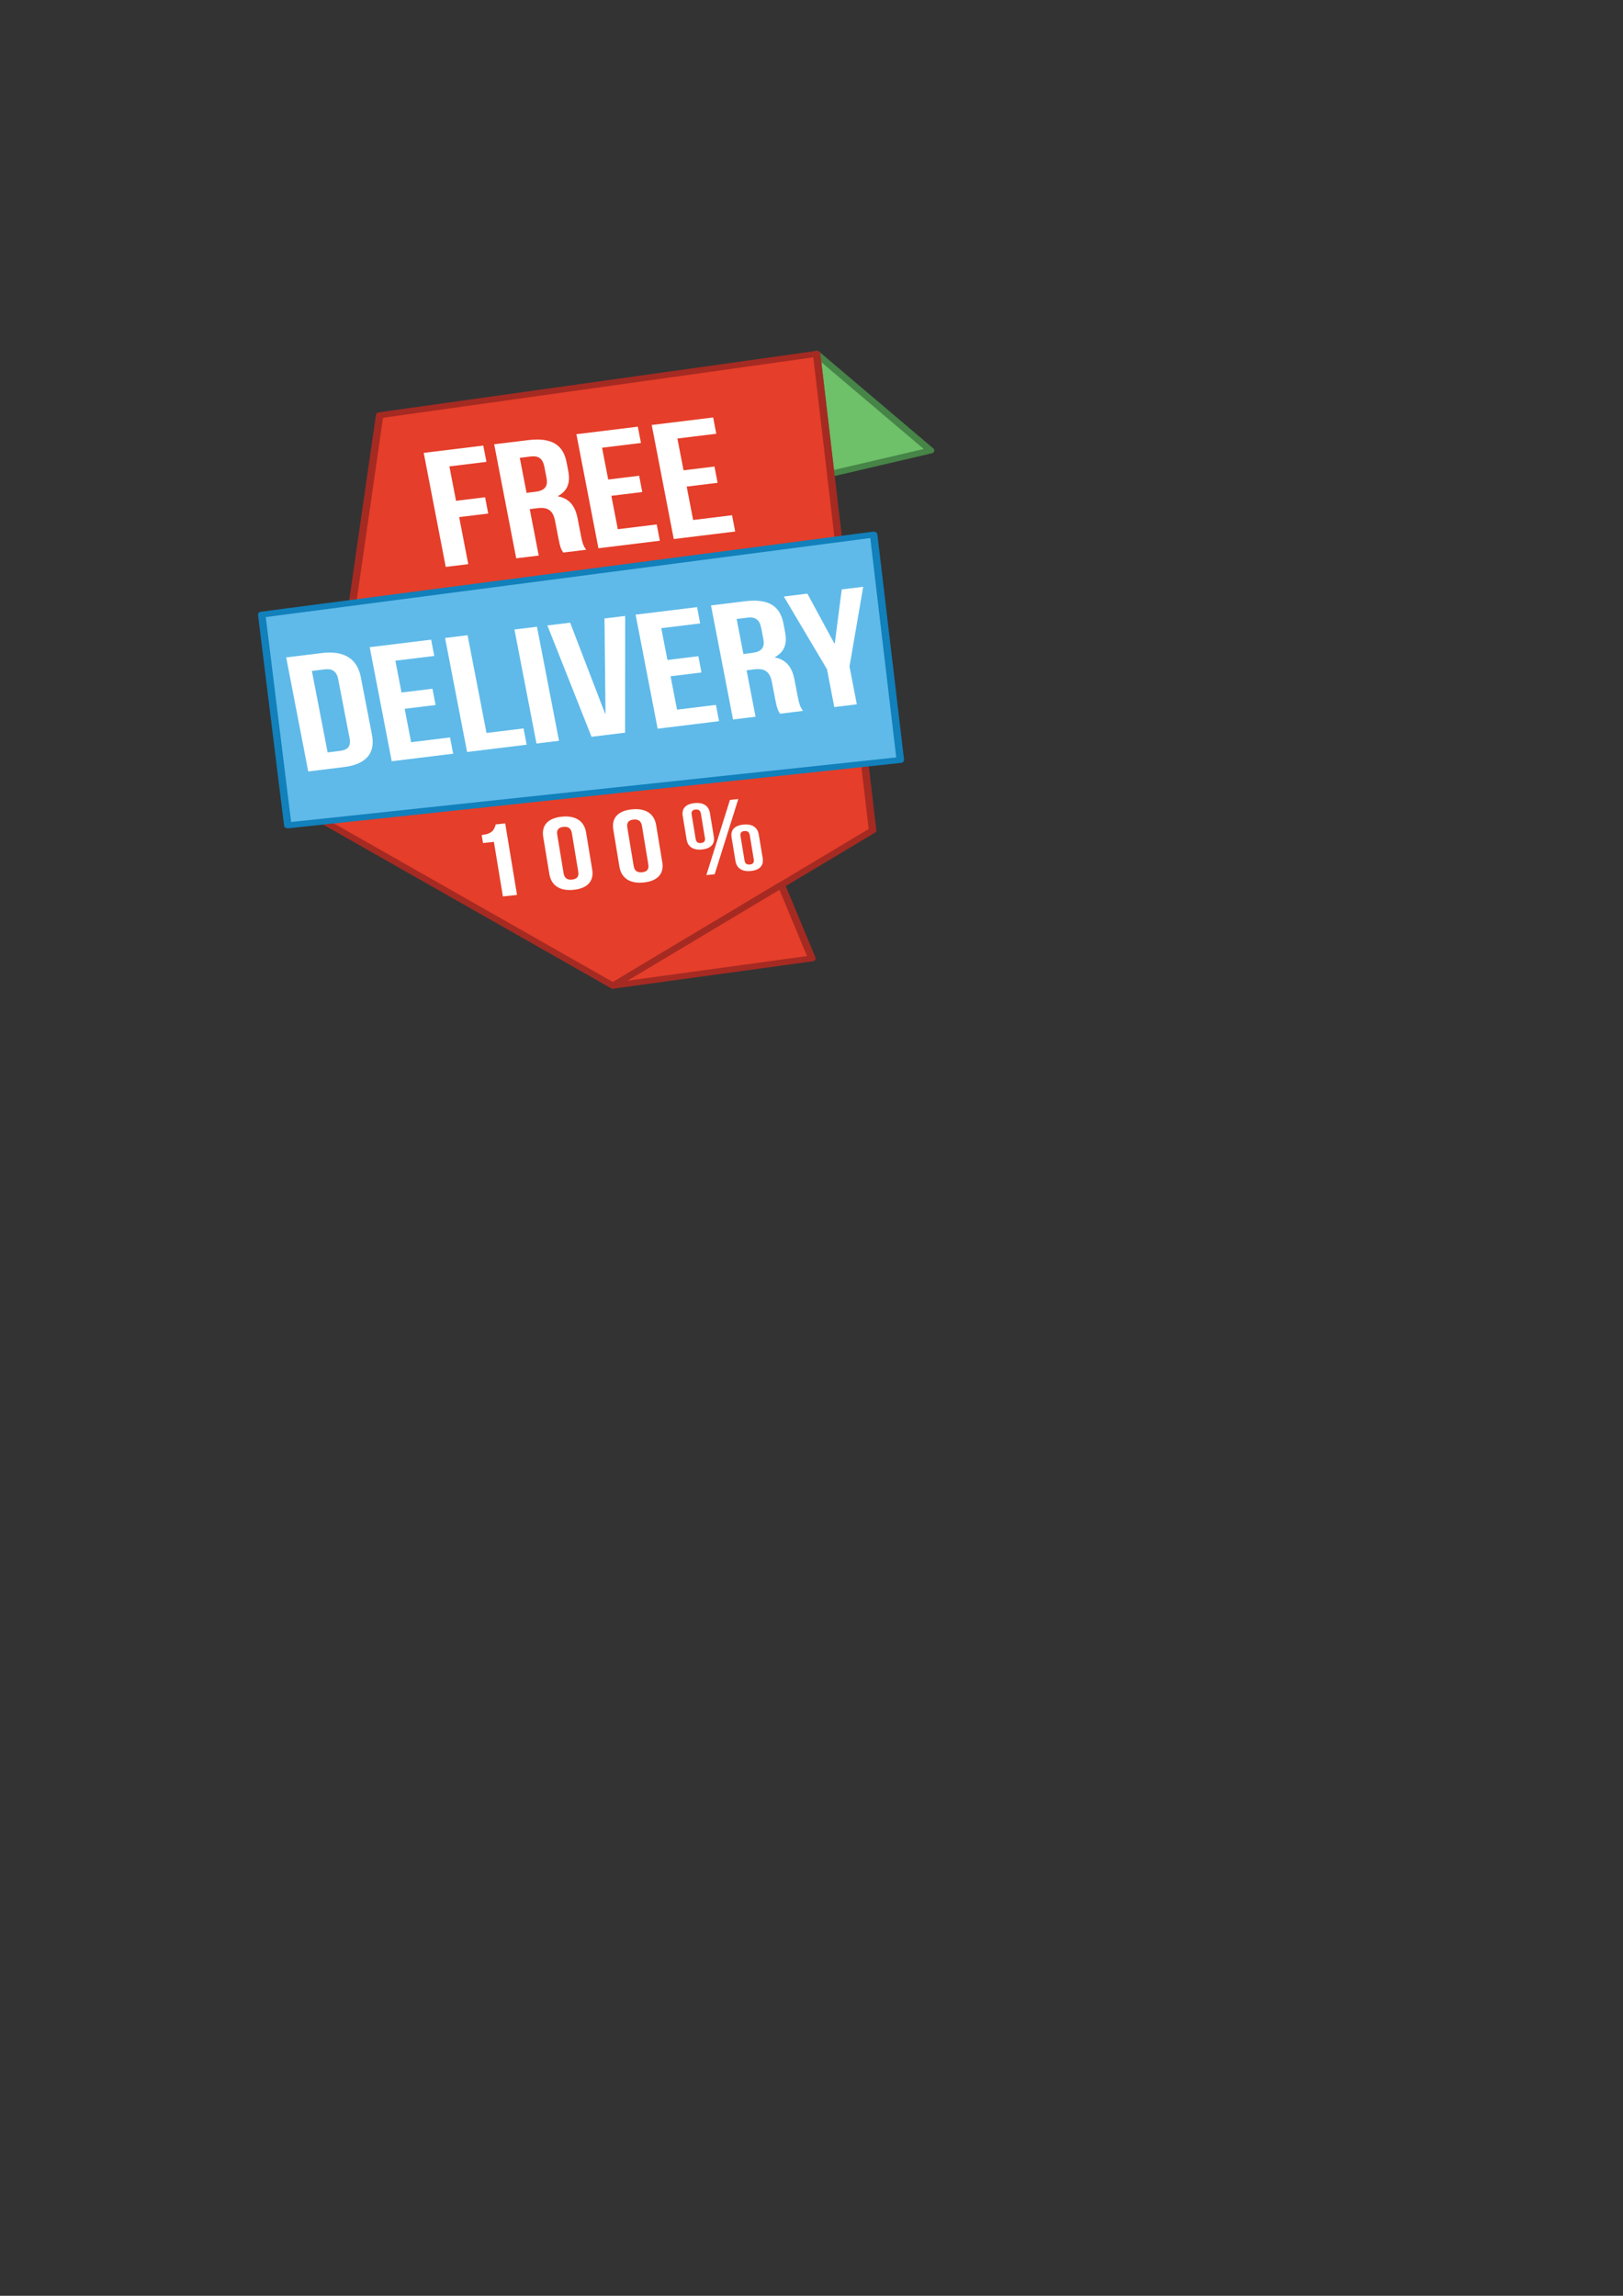 <?xml version="1.0" encoding="utf-8"?>
<!-- Generator: Adobe Illustrator 23.0.3, SVG Export Plug-In . SVG Version: 6.00 Build 0)  -->
<svg version="1.1" id="Layer_1" xmlns="http://www.w3.org/2000/svg" xmlns:xlink="http://www.w3.org/1999/xlink" x="0px" y="0px"
	 viewBox="0 0 595.28 841.89" style="enable-background:new 0 0 595.28 841.89;" xml:space="preserve">
<rect x="0" y="0" width="595.28" height="841.89" fill="#333333" stroke="none"/>
<style type="text/css">
	.st0{fill:#6EC069;}
	.st1{fill:#468447;}
	.st2{fill:#E53E2A;}
	.st3{fill:#A52A22;}
	.st4{fill:#FFFFFF;}
	.st5{fill:#5FBAE9;}
	.st6{fill:#1180BB;}
</style>
<g>
	<g>
		<g>
			<polygon class="st0" points="299.52,129.75 341.33,165.19 304.69,173.77 			"/>
		</g>
		<g>
			<path class="st1" d="M304.69,174.85c-0.27,0-0.54-0.06-0.77-0.19c-0.34-0.18-0.56-0.48-0.59-0.8l-5.17-44.01
				c-0.05-0.46,0.27-0.9,0.8-1.09c0.53-0.19,1.16-0.09,1.56,0.25l41.81,35.44c0.33,0.28,0.45,0.67,0.32,1.03
				c-0.12,0.36-0.48,0.65-0.93,0.76l-36.64,8.57C304.95,174.84,304.82,174.85,304.69,174.85z M301.25,132.81l4.64,39.54l32.92-7.7
				L301.25,132.81z"/>
		</g>
	</g>
	<g>
		<g>
			<polygon class="st2" points="139.24,152.26 117.83,300.65 224.82,361.46 320.05,304.5 299.52,129.75 			"/>
		</g>
		<g>
			<path class="st3" d="M224.82,362.55c-0.28,0-0.56-0.07-0.79-0.2l-106.99-60.81c-0.4-0.23-0.62-0.62-0.56-1.01l21.41-148.38
				c0.07-0.48,0.52-0.86,1.12-0.95l160.28-22.51c0.38-0.05,0.76,0.02,1.07,0.21c0.3,0.18,0.5,0.46,0.53,0.76l20.53,174.75
				c0.04,0.38-0.16,0.74-0.54,0.97l-95.23,56.97C225.4,362.48,225.11,362.55,224.82,362.55z M119.28,300.14l105.52,59.98
				l93.82-56.12L298.3,131.03l-157.82,22.17L119.28,300.14z"/>
		</g>
	</g>
	<g>
		<path class="st4" d="M167.26,183.65l10.66-1.3l1.15,5.97l-10.66,1.3l3.34,17.26l-8.26,1.01l-8.08-41.82l21.85-2.67l1.16,5.97
			l-13.59,1.66L167.26,183.65z"/>
		<path class="st4" d="M206.59,202.63c-0.66-1.02-1.09-1.64-1.74-5.05l-1.27-6.57c-0.75-3.88-2.68-5.11-6.43-4.66l-2.85,0.35
			l3.29,17.03l-8.26,1.01l-8.08-41.82l12.46-1.52c8.56-1.05,12.85,1.67,14.1,8.12l0.63,3.29c0.83,4.3-0.36,7.26-3.78,9.08l0.02,0.12
			c4.4,0.87,6.35,3.81,7.19,8.17l1.25,6.45c0.39,2.03,0.76,3.52,1.88,4.97L206.59,202.63z M190.65,167.89l2.48,12.84l3.23-0.39
			c3.08-0.38,4.75-1.68,4.1-5.03l-0.8-4.12c-0.58-2.99-2.11-4.15-5.04-3.79L190.65,167.89z"/>
		<path class="st4" d="M223.08,175.85l11.34-1.39l1.15,5.97l-11.34,1.39l2.37,12.25l14.27-1.75l1.15,5.97l-22.53,2.76l-8.08-41.82
			l22.53-2.76l1.15,5.97l-14.27,1.75L223.08,175.85z"/>
		<path class="st4" d="M250.71,172.47l11.34-1.39l1.15,5.97l-11.34,1.39l2.37,12.25l14.27-1.75l1.15,5.97l-22.53,2.76l-8.08-41.82
			l22.53-2.76l1.15,5.97l-14.27,1.75L250.71,172.47z"/>
	</g>
	<g>
		<path class="st4" d="M176.67,306.21c4-0.42,4.64-2.05,5.15-3.89l3.48-0.36l4.33,26.22l-5.18,0.54l-3.3-20l-4,0.42L176.67,306.21z"
			/>
		<path class="st4" d="M199.24,306.9c-0.69-4.19,1.69-6.88,6.77-7.41c5.08-0.53,8.26,1.57,8.95,5.77l2.25,13.63
			c0.69,4.19-1.69,6.88-6.77,7.41c-5.08,0.53-8.26-1.57-8.95-5.77L199.24,306.9z M206.72,320.25c0.31,1.87,1.46,2.48,3.11,2.3
			c1.65-0.17,2.57-0.99,2.26-2.87l-2.34-14.16c-0.31-1.87-1.46-2.48-3.11-2.3c-1.65,0.17-2.57,0.99-2.26,2.86L206.72,320.25z"/>
		<path class="st4" d="M224.94,304.21c-0.69-4.19,1.69-6.88,6.77-7.41c5.08-0.53,8.26,1.58,8.95,5.77l2.25,13.63
			c0.69,4.19-1.69,6.88-6.77,7.41c-5.08,0.53-8.26-1.57-8.95-5.77L224.94,304.21z M232.42,317.57c0.31,1.87,1.46,2.48,3.11,2.3
			c1.65-0.17,2.57-0.99,2.26-2.86l-2.34-14.16c-0.31-1.87-1.46-2.48-3.11-2.3c-1.65,0.17-2.57,0.99-2.26,2.87L232.42,317.57z"/>
		<path class="st4" d="M250.41,299.23c-0.45-2.7,1.05-4.38,4.3-4.72c3.25-0.34,5.24,0.98,5.68,3.67l1.42,8.61
			c0.45,2.7-1.05,4.38-4.3,4.72c-3.25,0.34-5.24-0.98-5.68-3.67L250.41,299.23z M255.16,307.68c0.19,1.16,0.88,1.58,1.97,1.47
			c1.04-0.11,1.61-0.66,1.42-1.82l-1.48-8.99c-0.19-1.16-0.93-1.58-1.97-1.47c-1.08,0.11-1.61,0.66-1.42,1.83L255.16,307.68z
			 M267.73,293.34l3.06-0.32l-8.66,27.57l-3.06,0.32L267.73,293.34z M268.33,307.11c-0.45-2.7,1.05-4.38,4.3-4.72
			c3.25-0.34,5.24,0.98,5.68,3.67l1.42,8.61c0.45,2.7-1.05,4.38-4.3,4.72c-3.25,0.34-5.24-0.98-5.68-3.67L268.33,307.11z
			 M273.08,315.56c0.19,1.16,0.88,1.58,1.97,1.47c1.04-0.11,1.61-0.66,1.42-1.82l-1.48-8.99c-0.19-1.16-0.93-1.58-1.97-1.47
			c-1.08,0.11-1.61,0.66-1.42,1.83L273.08,315.56z"/>
	</g>
	<g>
		<g>
			<polygon class="st2" points="297.79,351.46 224.82,361.46 286.58,324.52 			"/>
		</g>
		<g>
			<path class="st3" d="M224.82,362.55c-0.54,0-1.04-0.25-1.25-0.66c-0.25-0.46-0.07-1,0.43-1.3l61.76-36.94
				c0.35-0.21,0.81-0.27,1.23-0.17c0.42,0.1,0.75,0.36,0.89,0.7l11.22,26.94c0.13,0.3,0.08,0.63-0.12,0.9
				c-0.2,0.27-0.55,0.46-0.94,0.51l-72.98,10.01C224.97,362.55,224.89,362.55,224.82,362.55z M285.88,326.3l-55.71,33.33L296,350.6
				L285.88,326.3z"/>
		</g>
	</g>
	<g>
		<g>
			<polygon class="st5" points="95.99,225.39 320.43,196.04 330.2,278.69 105.56,302.68 			"/>
		</g>
		<g>
			<path class="st6" d="M105.56,303.76c-0.31,0-0.61-0.08-0.85-0.23c-0.29-0.18-0.48-0.45-0.51-0.75l-9.57-77.29
				c-0.07-0.57,0.43-1.09,1.14-1.18l224.44-29.34c0.38-0.05,0.76,0.03,1.06,0.21c0.3,0.18,0.49,0.46,0.53,0.76l9.78,82.65
				c0.07,0.58-0.45,1.1-1.18,1.18l-224.65,23.98C105.68,303.76,105.62,303.76,105.56,303.76z M97.48,226.29l9.3,75.15l221.94-23.69
				l-9.52-80.45L97.48,226.29z"/>
		</g>
	</g>
	<g>
		<path class="st4" d="M104.97,241.08l13.06-1.6c8.26-1.01,13.02,2.14,14.31,8.83l4.09,21.15c1.29,6.69-2.06,10.83-10.32,11.84
			l-13.06,1.6L104.97,241.08z M114.39,246.04l5.77,29.87l4.65-0.57c2.63-0.32,4-1.59,3.42-4.58l-4.2-21.75
			c-0.58-2.99-2.36-3.87-4.99-3.55L114.39,246.04z"/>
		<path class="st4" d="M147.27,253.95l11.34-1.39l1.15,5.97l-11.34,1.39l2.37,12.25l14.27-1.75l1.15,5.97l-22.53,2.76l-8.08-41.82
			l22.53-2.76l1.15,5.97l-14.27,1.75L147.27,253.95z"/>
		<path class="st4" d="M163.24,233.95l8.26-1.01l6.93,35.84l13.59-1.66l1.15,5.97l-21.85,2.67L163.24,233.95z"/>
		<path class="st4" d="M188.69,230.84l8.26-1.01l8.08,41.82l-8.26,1.01L188.69,230.84z"/>
		<path class="st4" d="M221.93,261.69l0.15-0.02l-0.36-34.87l7.58-0.93l-0.03,42.81l-12.31,1.51l-16.19-40.83l8.34-1.02
			L221.93,261.69z"/>
		<path class="st4" d="M244.8,242.02l11.34-1.39l1.15,5.97l-11.34,1.39l2.37,12.25l14.27-1.75l1.15,5.97l-22.53,2.76l-8.08-41.82
			l22.53-2.76l1.15,5.97l-14.27,1.75L244.8,242.02z"/>
		<path class="st4" d="M286.12,261.73c-0.66-1.02-1.09-1.64-1.74-5.05l-1.27-6.57c-0.75-3.88-2.68-5.11-6.43-4.66l-2.85,0.35
			l3.29,17.03l-8.26,1.01l-8.08-41.82l12.46-1.53c8.56-1.05,12.85,1.67,14.1,8.12l0.63,3.29c0.83,4.3-0.36,7.26-3.78,9.08l0.02,0.12
			c4.39,0.87,6.35,3.81,7.19,8.17l1.25,6.45c0.39,2.03,0.76,3.51,1.88,4.97L286.12,261.73z M270.18,226.99l2.48,12.84l3.23-0.4
			c3.08-0.38,4.75-1.68,4.1-5.03l-0.8-4.12c-0.58-2.99-2.11-4.15-5.04-3.79L270.18,226.99z"/>
		<path class="st4" d="M303.33,245.43l-15.84-26.68l8.63-1.06l9.91,18.29l0.15-0.02l2.55-19.82l7.88-0.96l-5.03,29.24l2.68,13.86
			l-8.26,1.01L303.33,245.43z"/>
	</g>
</g>
</svg>
